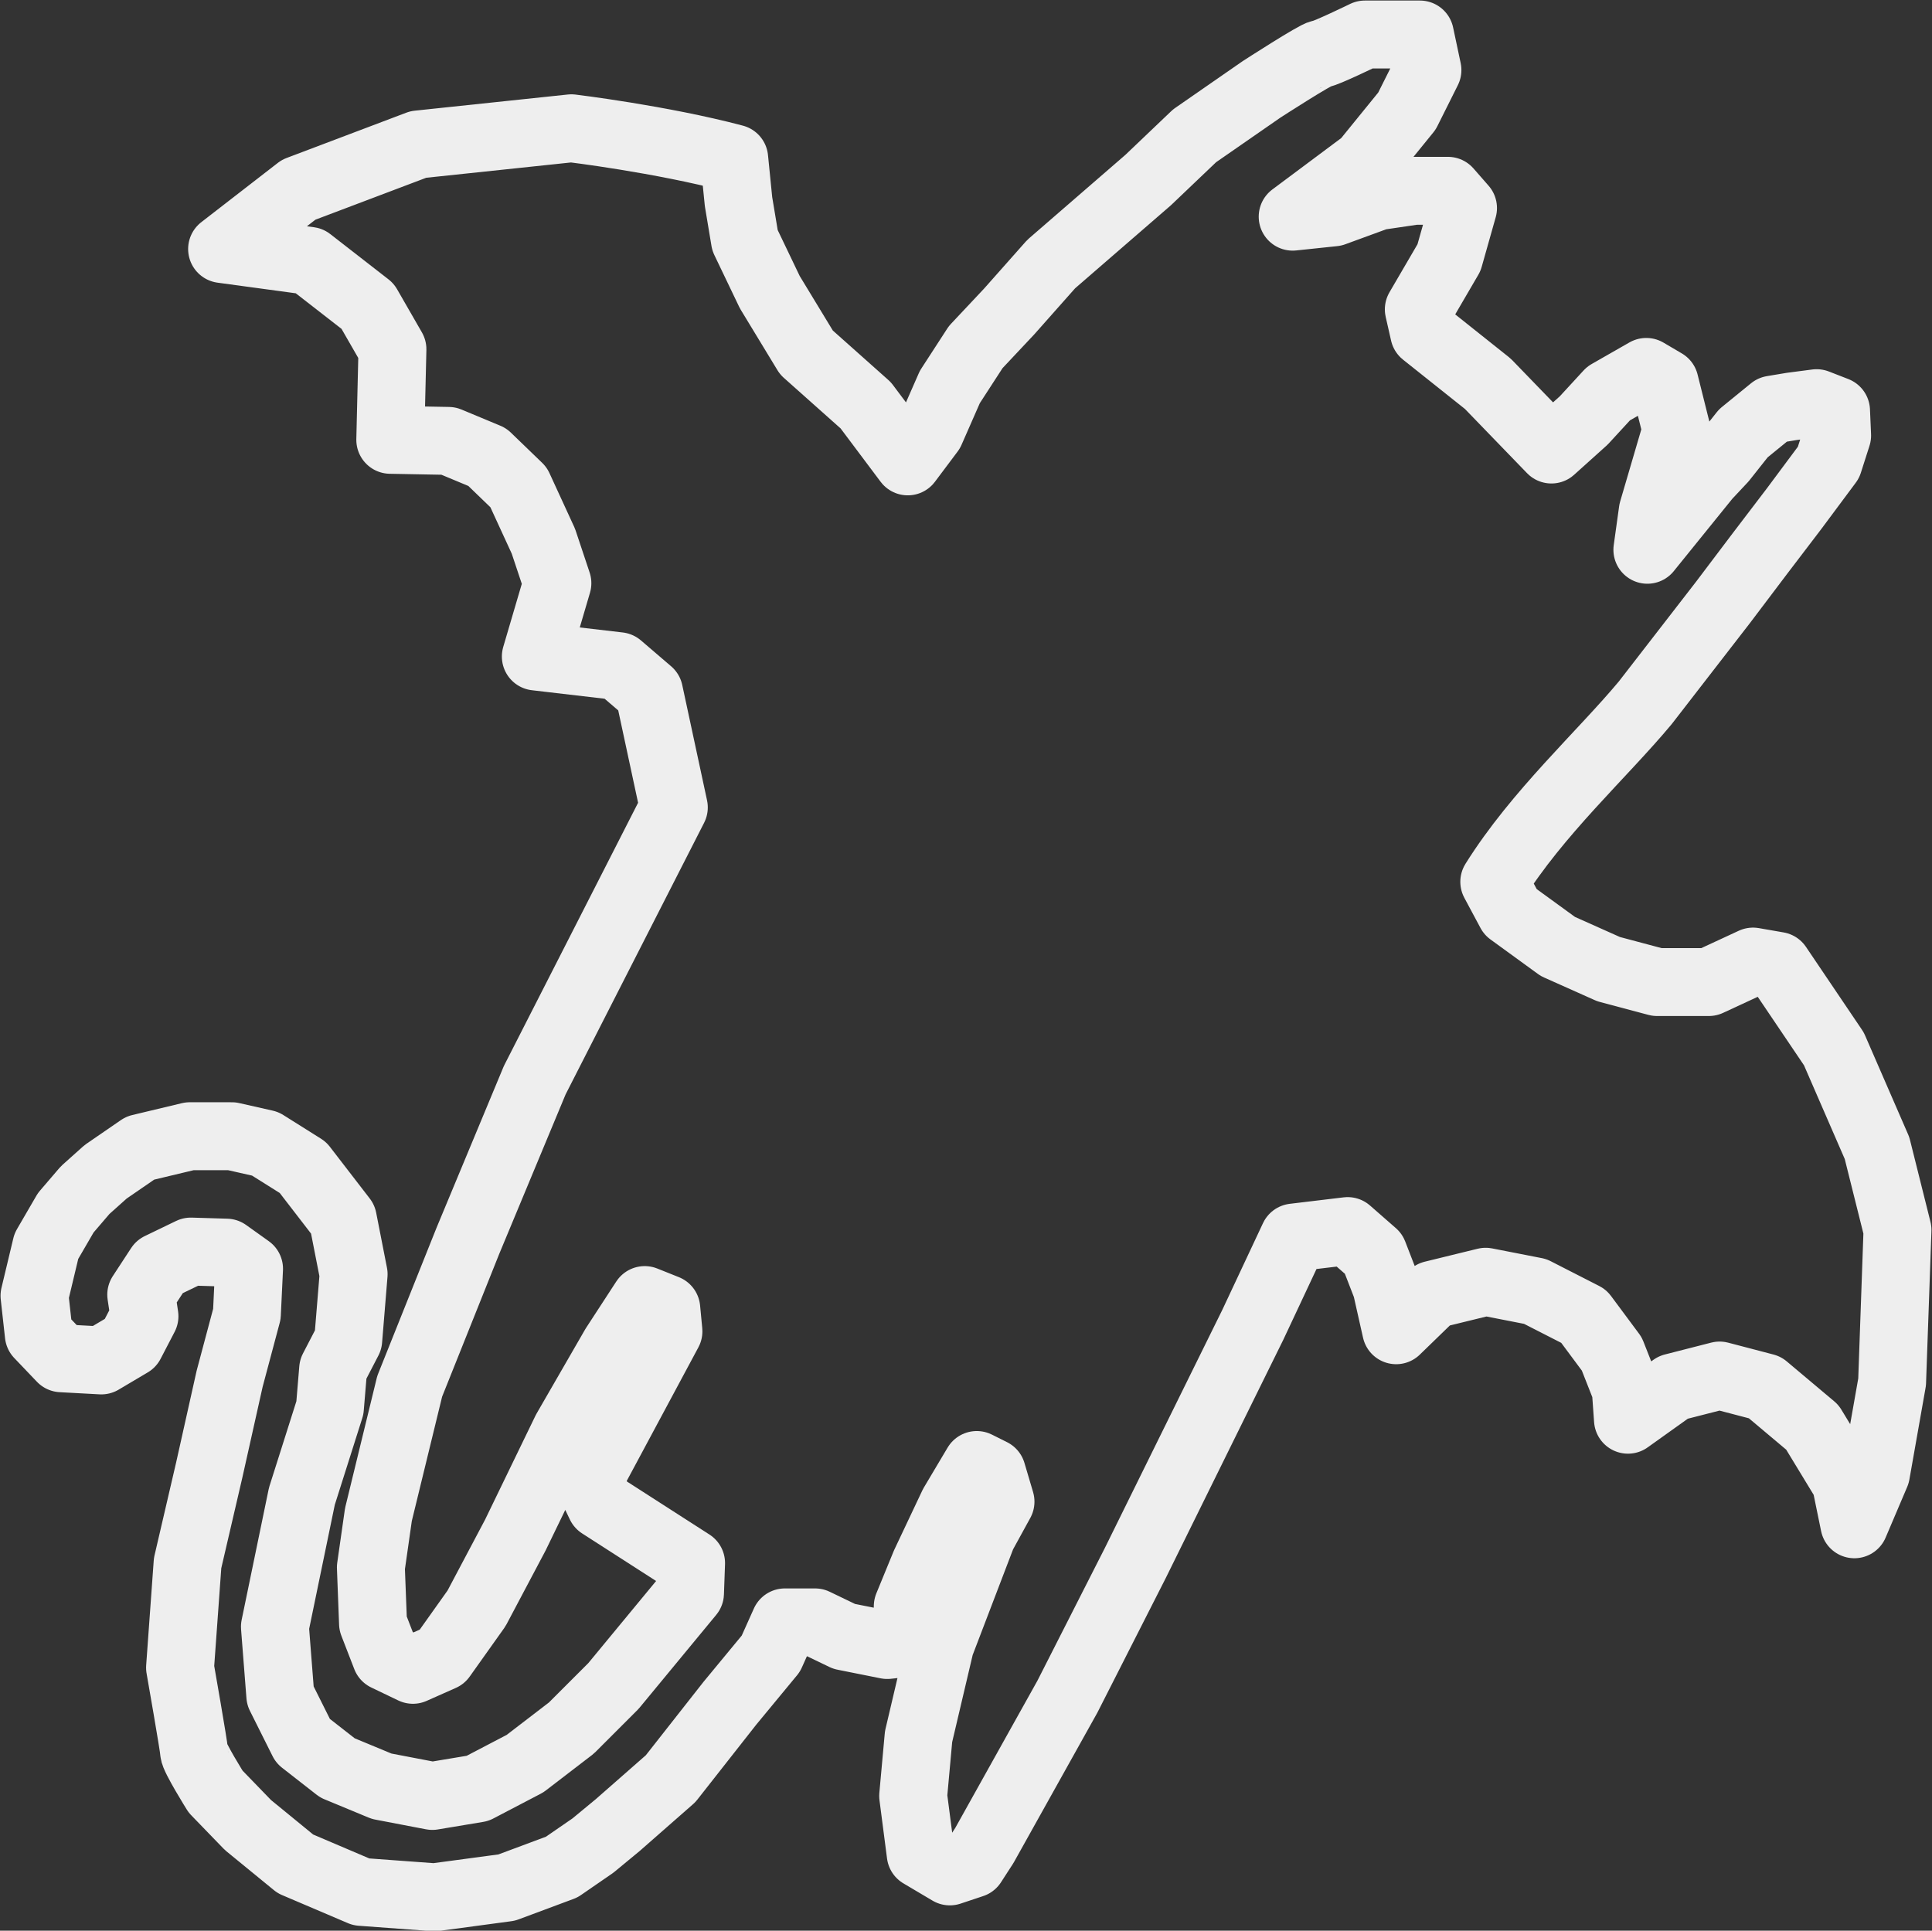<?xml version="1.0" encoding="UTF-8"?>
<!DOCTYPE svg PUBLIC "-//W3C//DTD SVG 1.1//EN" "http://www.w3.org/Graphics/SVG/1.1/DTD/svg11.dtd">
<svg version="1.2" width="17.92mm" height="17.91mm" viewBox="-13 -14 1792 1791" preserveAspectRatio="xMidYMid" fill-rule="evenodd" stroke-width="28.222" stroke-linejoin="round" xmlns="http://www.w3.org/2000/svg" xmlns:ooo="http://xml.openoffice.org/svg/export" xmlns:xlink="http://www.w3.org/1999/xlink" xmlns:presentation="http://sun.com/xmlns/staroffice/presentation" xmlns:smil="http://www.w3.org/2001/SMIL20/" xmlns:anim="urn:oasis:names:tc:opendocument:xmlns:animation:1.0" xml:space="preserve">
 <rect x="-13" y="-14" width="1792" height="1791" fill="#333333" stroke="none"/>
 <defs class="ClipPathGroup">
  <clipPath id="presentation_clip_path" clipPathUnits="userSpaceOnUse">
   <rect x="-13" y="-14" width="1792" height="1791"/>
  </clipPath>
  <clipPath id="presentation_clip_path_shrink" clipPathUnits="userSpaceOnUse">
   <rect x="-12" y="-13" width="1789" height="1788"/>
  </clipPath>
 </defs>
 <defs class="TextShapeIndex">
  <g ooo:slide="id1" ooo:id-list="id3"/>
 </defs>
 <defs class="EmbeddedBulletChars">
  <g id="bullet-char-template-57356" transform="scale(0,-0)">
   <path d="M 580,1141 L 1163,571 580,0 -4,571 580,1141 Z"/>
  </g>
  <g id="bullet-char-template-57354" transform="scale(0,-0)">
   <path d="M 8,1128 L 1137,1128 1137,0 8,0 8,1128 Z"/>
  </g>
  <g id="bullet-char-template-10146" transform="scale(0,-0)">
   <path d="M 174,0 L 602,739 174,1481 1456,739 174,0 Z M 1358,739 L 309,1346 659,739 1358,739 Z"/>
  </g>
  <g id="bullet-char-template-10132" transform="scale(0,-0)">
   <path d="M 2015,739 L 1276,0 717,0 1260,543 174,543 174,936 1260,936 717,1481 1274,1481 2015,739 Z"/>
  </g>
  <g id="bullet-char-template-10007" transform="scale(0,-0)">
   <path d="M 0,-2 C -7,14 -16,27 -25,37 L 356,567 C 262,823 215,952 215,954 215,979 228,992 255,992 264,992 276,990 289,987 310,991 331,999 354,1012 L 381,999 492,748 772,1049 836,1024 860,1049 C 881,1039 901,1025 922,1006 886,937 835,863 770,784 769,783 710,716 594,584 L 774,223 C 774,196 753,168 711,139 L 727,119 C 717,90 699,76 672,76 641,76 570,178 457,381 L 164,-76 C 142,-110 111,-127 72,-127 30,-127 9,-110 8,-76 1,-67 -2,-52 -2,-32 -2,-23 -1,-13 0,-2 Z"/>
  </g>
  <g id="bullet-char-template-10004" transform="scale(0,-0)">
   <path d="M 285,-33 C 182,-33 111,30 74,156 52,228 41,333 41,471 41,549 55,616 82,672 116,743 169,778 240,778 293,778 328,747 346,684 L 369,508 C 377,444 397,411 428,410 L 1163,1116 C 1174,1127 1196,1133 1229,1133 1271,1133 1292,1118 1292,1087 L 1292,965 C 1292,929 1282,901 1262,881 L 442,47 C 390,-6 338,-33 285,-33 Z"/>
  </g>
  <g id="bullet-char-template-9679" transform="scale(0,-0)">
   <path d="M 813,0 C 632,0 489,54 383,161 276,268 223,411 223,592 223,773 276,916 383,1023 489,1130 632,1184 813,1184 992,1184 1136,1130 1245,1023 1353,916 1407,772 1407,592 1407,412 1353,268 1245,161 1136,54 992,0 813,0 Z"/>
  </g>
  <g id="bullet-char-template-8226" transform="scale(0,-0)">
   <path d="M 346,457 C 273,457 209,483 155,535 101,586 74,649 74,723 74,796 101,859 155,911 209,963 273,989 346,989 419,989 480,963 531,910 582,859 608,796 608,723 608,648 583,586 532,535 482,483 420,457 346,457 Z"/>
  </g>
  <g id="bullet-char-template-8211" transform="scale(0,-0)">
   <path d="M -4,459 L 1135,459 1135,606 -4,606 -4,459 Z"/>
  </g>
  <g id="bullet-char-template-61548" transform="scale(0,-0)">
   <path d="M 173,740 C 173,903 231,1043 346,1159 462,1274 601,1332 765,1332 928,1332 1067,1274 1183,1159 1299,1043 1357,903 1357,740 1357,577 1299,437 1183,322 1067,206 928,148 765,148 601,148 462,206 346,322 231,437 173,577 173,740 Z"/>
  </g>
 </defs>
 <defs class="TextEmbeddedBitmaps"/>
 <g class="SlideGroup">
  <g>
   <g id="container-id1">
    <g id="id1" class="Slide" clip-path="url(#presentation_clip_path)">
     <g class="Page">
      <g class="com.sun.star.drawing.ClosedBezierShape">
       <g id="id3">
        <rect class="BoundingBox" stroke="none" fill="none" x="-13" y="-14" width="1793" height="1793"/>
        <path fill="none" stroke="rgb(238,238,238)" stroke-width="63" stroke-linejoin="miter" d="M 668,133 C 600,115 517,105 517,105 L 375,120 264,162 193,217 274,228 328,270 351,310 349,394 403,395 439,410 468,438 491,488 504,527 484,595 561,604 589,628 612,735 483,988 421,1137 367,1272 338,1391 331,1440 333,1492 345,1523 370,1535 397,1523 429,1478 465,1410 512,1313 557,1235 585,1192 605,1200 607,1221 533,1359 544,1382 628,1436 627,1464 556,1550 517,1589 474,1622 430,1645 388,1652 341,1643 300,1626 268,1601 247,1559 242,1495 267,1374 293,1292 296,1256 310,1229 315,1168 305,1117 268,1069 233,1047 202,1040 163,1040 117,1051 85,1073 66,1090 48,1111 30,1142 19,1188 23,1224 44,1246 81,1248 108,1232 121,1207 118,1187 135,1161 164,1147 197,1148 218,1163 216,1205 200,1265 181,1350 161,1436 154,1533 C 154,1533 167,1607 167,1611 167,1616 187,1648 187,1648 L 217,1679 261,1715 322,1741 390,1746 457,1737 508,1718 537,1698 560,1679 609,1636 664,1566 702,1520 715,1491 743,1491 770,1504 810,1512 828,1510 829,1476 845,1437 871,1382 893,1345 907,1352 915,1379 898,1410 859,1512 839,1597 834,1652 841,1706 868,1722 889,1715 900,1698 977,1560 1040,1436 1149,1215 1187,1134 1237,1128 1261,1149 1273,1180 1282,1220 1316,1187 1365,1175 1411,1184 1456,1207 1482,1242 1495,1275 1497,1303 1539,1273 1582,1262 1624,1273 1668,1310 1699,1361 1707,1400 1727,1353 1742,1268 1747,1127 1728,1051 1688,959 1636,882 1613,878 1572,897 1524,897 1479,885 1432,864 1388,832 1373,804 C 1413,740 1473,686 1513,638 L 1585,545 1619,500 1651,458 1683,415 1691,390 1690,367 1672,360 1649,363 1631,366 1604,388 1585,412 1570,428 1515,496 1520,460 1542,385 1531,341 1514,331 1479,351 1456,376 1426,403 1367,342 1308,295 1303,273 1331,225 1344,179 1330,163 1299,163 1265,168 1224,183 1186,187 1253,137 1292,89 1311,51 1304,18 1253,18 C 1253,18 1216,36 1212,36 1208,36 1157,69 1157,69 L 1095,112 1052,153 962,231 923,275 892,308 868,345 850,386 829,414 790,362 735,313 701,257 678,209 672,173 668,133 Z"/>
       </g>
      </g>
     </g>
    </g>
   </g>
  </g>
 </g>
</svg>